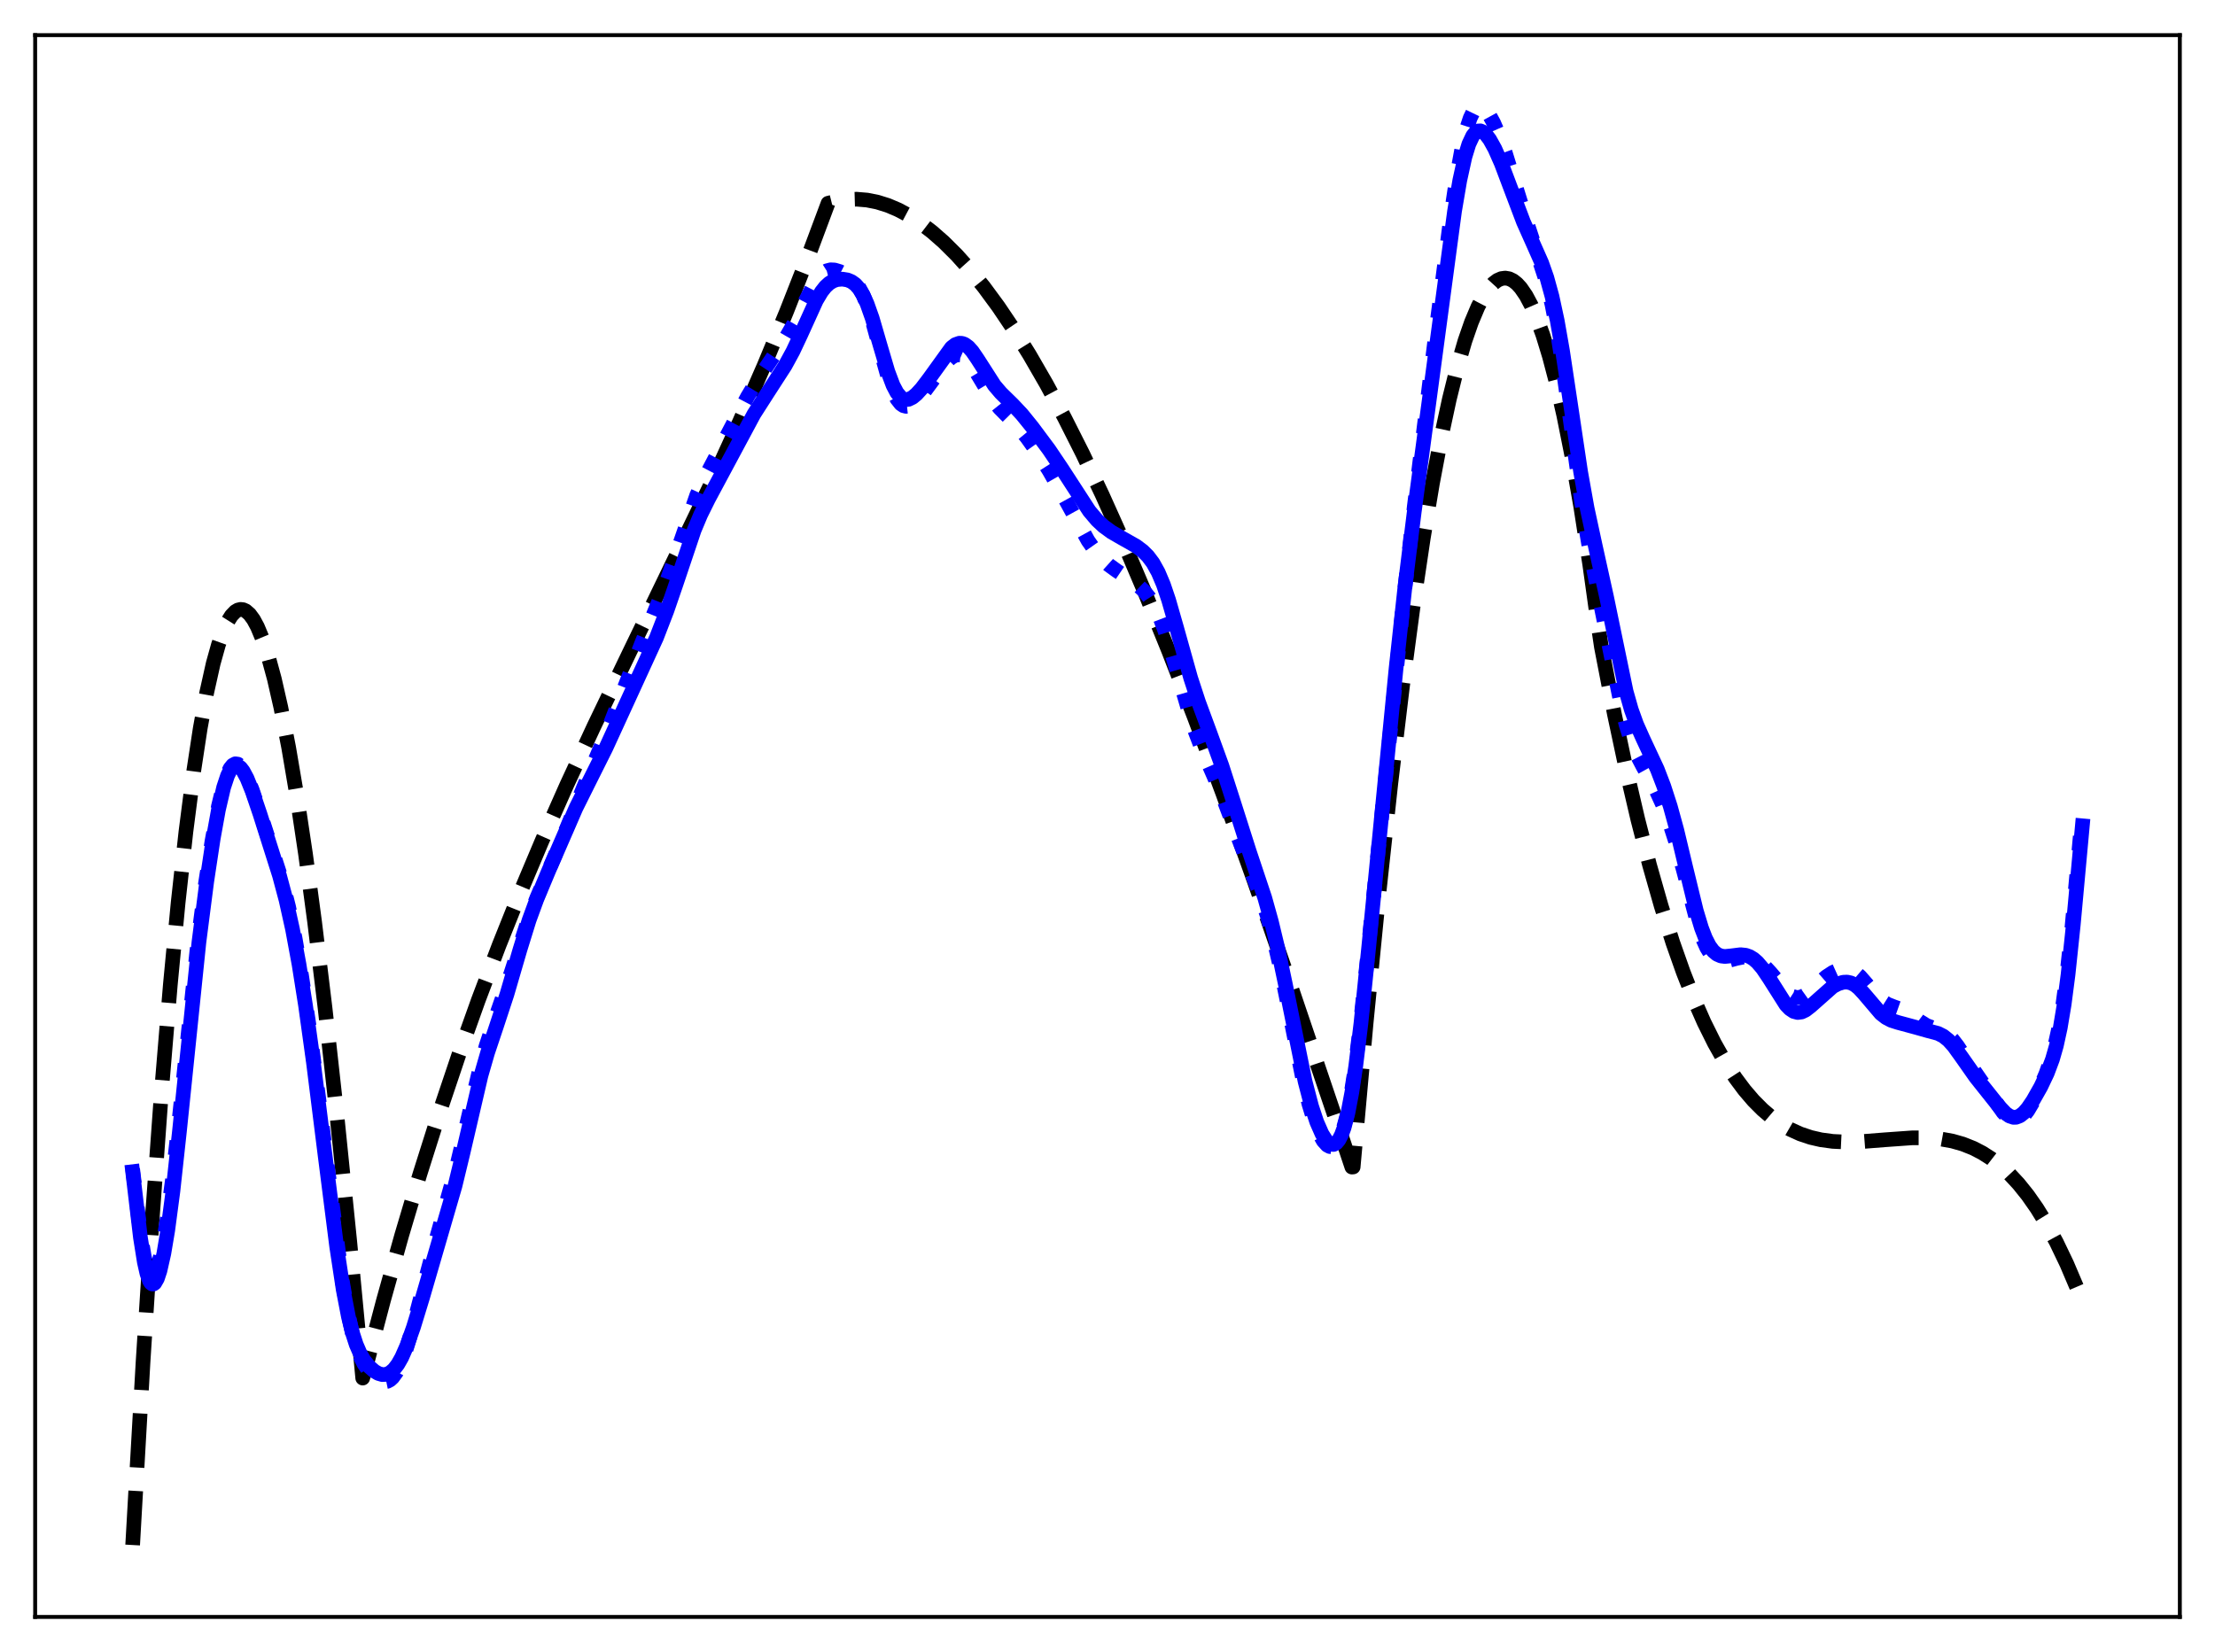 <?xml version="1.0" encoding="utf-8" standalone="no"?>
<!DOCTYPE svg PUBLIC "-//W3C//DTD SVG 1.1//EN"
  "http://www.w3.org/Graphics/SVG/1.1/DTD/svg11.dtd">
<svg xmlns:xlink="http://www.w3.org/1999/xlink" width="453.6pt" height="338.4pt" viewBox="0 0 453.6 338.4" xmlns="http://www.w3.org/2000/svg" version="1.1">
 <defs>
  <style type="text/css">*{stroke-linejoin: round; stroke-linecap: butt}</style>
 </defs>
 <g id="figure_1">
  <g id="patch_1">
   <path d="M 0 338.4 
L 453.6 338.4 
L 453.6 0 
L 0 0 
z
" style="fill: #ffffff"/>
  </g>
  <g id="axes_1">
   <g id="patch_2">
    <path d="M 7.2 331.2 
L 446.4 331.2 
L 446.4 7.2 
L 7.2 7.2 
z
" style="fill: #ffffff"/>
   </g>
   <g id="matplotlib.axis_1"/>
   <g id="matplotlib.axis_2"/>
   <g id="line2d_1">
    <path d="M 27.164 316.473 
L 29.293 278.992 
L 31.156 249.911 
L 33.02 224.179 
L 34.883 201.684 
L 36.48 184.896 
L 38.077 170.333 
L 39.674 157.927 
L 41.005 149.184 
L 42.336 141.85 
L 43.667 135.882 
L 44.732 132.064 
L 45.796 129.075 
L 46.595 127.364 
L 47.393 126.097 
L 48.192 125.268 
L 48.724 124.953 
L 49.257 124.825 
L 49.789 124.883 
L 50.321 125.122 
L 51.12 125.817 
L 51.919 126.908 
L 52.717 128.385 
L 53.782 130.941 
L 54.847 134.148 
L 56.177 139.04 
L 57.508 144.875 
L 59.105 153.066 
L 60.703 162.487 
L 62.566 174.938 
L 64.429 188.856 
L 66.559 206.414 
L 68.954 228.075 
L 71.616 254.234 
L 74.278 282.278 
L 74.81 280.476 
L 78.537 266.34 
L 82.263 253.037 
L 85.99 240.509 
L 89.983 227.882 
L 93.975 216.01 
L 97.968 204.824 
L 102.227 193.567 
L 106.486 182.926 
L 111.011 172.198 
L 116.068 160.79 
L 121.658 148.731 
L 128.845 133.776 
L 145.881 98.537 
L 151.471 86.347 
L 156.528 74.778 
L 161.053 63.872 
L 165.312 53.034 
L 169.571 41.632 
L 171.7 41.104 
L 173.564 40.855 
L 175.427 40.803 
L 177.556 40.98 
L 179.686 41.404 
L 181.815 42.07 
L 183.945 42.974 
L 186.074 44.11 
L 188.47 45.658 
L 190.865 47.488 
L 193.261 49.59 
L 195.923 52.238 
L 198.585 55.205 
L 201.513 58.824 
L 204.441 62.805 
L 207.635 67.543 
L 210.829 72.679 
L 214.289 78.67 
L 218.016 85.597 
L 221.743 92.989 
L 225.735 101.395 
L 229.994 110.879 
L 234.519 121.497 
L 239.311 133.295 
L 244.634 147.007 
L 250.49 162.732 
L 256.879 180.534 
L 264.332 201.982 
L 273.648 229.506 
L 276.842 239.056 
L 277.108 239.036 
L 279.77 209.482 
L 282.432 182.494 
L 284.828 160.412 
L 287.223 140.432 
L 289.353 124.446 
L 291.482 110.137 
L 293.345 98.998 
L 295.209 89.155 
L 296.806 81.753 
L 298.403 75.31 
L 300 69.828 
L 301.331 65.998 
L 302.662 62.839 
L 303.727 60.798 
L 304.791 59.189 
L 305.856 58.013 
L 306.655 57.417 
L 307.453 57.065 
L 308.252 56.958 
L 309.05 57.096 
L 309.849 57.481 
L 310.647 58.112 
L 311.446 58.989 
L 312.511 60.544 
L 313.575 62.539 
L 314.64 64.976 
L 315.971 68.644 
L 317.302 73.005 
L 318.633 78.06 
L 320.23 85.047 
L 321.827 93.041 
L 323.69 103.643 
L 325.553 115.625 
L 327.417 128.992 
L 327.949 132.552 
L 330.611 146.299 
L 333.007 157.569 
L 335.402 167.843 
L 337.798 177.166 
L 340.193 185.583 
L 342.589 193.139 
L 344.719 199.169 
L 346.848 204.587 
L 348.977 209.423 
L 351.107 213.711 
L 353.236 217.481 
L 355.366 220.766 
L 357.229 223.266 
L 359.092 225.441 
L 360.956 227.31 
L 362.819 228.896 
L 364.682 230.219 
L 366.545 231.301 
L 368.675 232.27 
L 370.804 232.983 
L 372.934 233.472 
L 375.329 233.795 
L 377.991 233.924 
L 381.185 233.844 
L 385.977 233.467 
L 391.567 233.069 
L 394.761 233.07 
L 397.423 233.297 
L 399.818 233.73 
L 401.948 234.336 
L 404.077 235.182 
L 405.94 236.145 
L 407.804 237.339 
L 409.667 238.783 
L 411.53 240.499 
L 413.393 242.51 
L 415.257 244.835 
L 417.12 247.497 
L 418.983 250.516 
L 421.113 254.432 
L 423.242 258.874 
L 425.372 263.874 
L 426.436 266.594 
L 426.436 266.594 
" clip-path="url(#p2f8d891741)" style="fill: none; stroke-dasharray: 11.1,4.8; stroke-dashoffset: 0; stroke: #000000; stroke-width: 3"/>
   </g>
   <g id="line2d_2">
    <path d="M 27.164 239.446 
L 28.761 252.702 
L 29.559 257.474 
L 30.092 259.616 
L 30.624 260.865 
L 30.89 261.157 
L 31.156 261.235 
L 31.423 261.107 
L 31.689 260.783 
L 32.221 259.589 
L 32.753 257.739 
L 33.552 253.898 
L 34.351 248.946 
L 35.415 240.845 
L 36.746 228.79 
L 40.473 193.313 
L 42.07 181.039 
L 43.401 172.349 
L 44.732 165.148 
L 45.796 160.767 
L 46.595 158.448 
L 47.127 157.393 
L 47.66 156.732 
L 48.192 156.45 
L 48.724 156.526 
L 49.257 156.93 
L 49.789 157.628 
L 50.588 159.139 
L 51.652 161.802 
L 53.516 167.313 
L 57.775 180.484 
L 59.105 185.749 
L 60.436 192.199 
L 61.767 199.887 
L 63.364 210.581 
L 65.228 224.656 
L 70.019 261.918 
L 71.084 268.174 
L 72.148 273.011 
L 72.947 275.733 
L 73.745 277.8 
L 74.544 279.368 
L 75.609 280.925 
L 76.673 282.059 
L 77.472 282.657 
L 78.271 282.998 
L 78.803 283.051 
L 79.335 282.942 
L 79.868 282.655 
L 80.4 282.175 
L 81.199 281.075 
L 81.997 279.512 
L 83.062 276.747 
L 84.393 272.391 
L 86.522 264.329 
L 89.45 253.424 
L 93.709 238.14 
L 95.572 230.29 
L 98.234 218.951 
L 99.565 214.188 
L 101.162 209.381 
L 104.623 199.393 
L 108.349 187.899 
L 109.946 183.888 
L 116.068 169.618 
L 119.529 161.221 
L 124.586 149.321 
L 131.507 131.522 
L 136.032 120.427 
L 137.895 115.265 
L 142.687 101.425 
L 144.017 98.494 
L 146.147 94.443 
L 149.607 87.831 
L 153.068 81.279 
L 155.197 77.743 
L 158.125 73.387 
L 161.053 68.969 
L 162.65 66.19 
L 164.78 61.961 
L 166.643 58.382 
L 167.708 56.81 
L 168.506 55.98 
L 169.305 55.472 
L 170.103 55.263 
L 170.902 55.3 
L 171.967 55.62 
L 173.297 56.302 
L 174.362 57.078 
L 175.161 57.884 
L 175.959 58.981 
L 176.758 60.461 
L 177.556 62.383 
L 178.621 65.623 
L 180.218 71.449 
L 181.815 77.143 
L 182.88 80.12 
L 183.679 81.716 
L 184.477 82.728 
L 185.009 83.093 
L 185.542 83.232 
L 186.074 83.173 
L 186.873 82.78 
L 187.671 82.111 
L 189.002 80.61 
L 191.132 77.734 
L 193.527 74.495 
L 194.592 73.401 
L 195.391 72.873 
L 196.189 72.668 
L 196.721 72.731 
L 197.254 72.96 
L 198.052 73.601 
L 198.851 74.56 
L 199.916 76.202 
L 203.376 81.951 
L 204.707 83.613 
L 206.57 85.495 
L 208.7 87.675 
L 210.297 89.626 
L 212.426 92.611 
L 214.822 96.369 
L 217.217 100.575 
L 222.807 110.732 
L 224.404 113.006 
L 225.735 114.52 
L 227.066 115.725 
L 228.663 116.884 
L 232.922 119.778 
L 234.253 121.039 
L 235.318 122.345 
L 236.383 124.044 
L 237.447 126.26 
L 238.512 129.067 
L 239.843 133.341 
L 244.368 148.806 
L 245.965 152.985 
L 248.627 159.081 
L 250.756 164.165 
L 253.418 171.215 
L 256.08 178.091 
L 258.209 183.602 
L 259.54 187.668 
L 260.871 192.527 
L 262.202 198.24 
L 264.065 207.398 
L 266.727 220.683 
L 268.058 226.164 
L 269.123 229.648 
L 270.188 232.278 
L 270.986 233.679 
L 271.785 234.567 
L 272.317 234.851 
L 272.849 234.864 
L 273.382 234.579 
L 273.914 233.965 
L 274.447 232.987 
L 274.979 231.609 
L 275.777 228.71 
L 276.576 224.727 
L 277.375 219.619 
L 278.439 211.171 
L 279.77 198.65 
L 287.489 122.388 
L 289.619 103.797 
L 294.144 67.236 
L 297.072 44.562 
L 298.403 35.694 
L 299.468 29.94 
L 300.266 26.614 
L 301.065 24.202 
L 301.597 23.097 
L 302.129 22.371 
L 302.662 21.995 
L 303.194 21.934 
L 303.727 22.15 
L 304.259 22.608 
L 305.057 23.68 
L 305.856 25.137 
L 306.921 27.577 
L 308.252 31.28 
L 310.115 37.277 
L 312.777 45.862 
L 316.769 57.993 
L 317.834 62.426 
L 318.899 67.913 
L 319.964 74.504 
L 321.561 85.957 
L 323.956 103.236 
L 325.287 111.208 
L 326.884 119.263 
L 329.812 133.686 
L 331.942 144.18 
L 333.007 148.485 
L 334.071 151.886 
L 335.136 154.483 
L 336.467 157.023 
L 339.129 161.844 
L 340.46 164.75 
L 341.791 168.196 
L 343.121 172.317 
L 344.719 178.155 
L 347.647 189.233 
L 348.711 192.337 
L 349.51 194.115 
L 350.308 195.408 
L 351.107 196.254 
L 351.905 196.722 
L 352.704 196.894 
L 353.769 196.811 
L 355.632 196.308 
L 356.963 196.041 
L 358.028 196.052 
L 359.092 196.329 
L 360.157 196.9 
L 361.222 197.762 
L 362.553 199.198 
L 366.279 203.581 
L 367.078 204.094 
L 367.876 204.326 
L 368.675 204.268 
L 369.473 203.943 
L 370.538 203.184 
L 372.401 201.44 
L 373.999 200.054 
L 375.329 199.185 
L 376.394 198.708 
L 377.459 198.461 
L 378.257 198.468 
L 379.056 198.675 
L 379.855 199.107 
L 380.919 200.018 
L 382.25 201.544 
L 384.38 204.059 
L 385.444 205.018 
L 386.509 205.695 
L 387.84 206.226 
L 389.969 206.982 
L 391.034 207.597 
L 393.164 209.206 
L 394.495 210.035 
L 395.825 210.544 
L 397.689 211.179 
L 398.753 211.852 
L 399.818 212.888 
L 400.883 214.261 
L 403.012 217.5 
L 405.408 220.96 
L 408.336 225.154 
L 410.199 227.841 
L 411.264 228.967 
L 412.063 229.446 
L 412.595 229.556 
L 413.127 229.486 
L 413.66 229.236 
L 414.458 228.54 
L 415.257 227.506 
L 416.321 225.722 
L 417.652 223.042 
L 418.983 219.917 
L 420.048 216.887 
L 420.847 214.042 
L 421.645 210.429 
L 422.444 205.772 
L 423.242 199.855 
L 424.307 189.964 
L 426.17 169.439 
L 426.436 166.543 
L 426.436 166.543 
" clip-path="url(#p2f8d891741)" style="fill: none; stroke-dasharray: 3,4.95; stroke-dashoffset: 0; stroke: #0000ff; stroke-width: 3"/>
   </g>
   <g id="line2d_3">
    <path d="M 27.164 239.993 
L 28.761 253.506 
L 29.559 258.526 
L 30.092 260.878 
L 30.624 262.369 
L 30.89 262.791 
L 31.156 263.003 
L 31.423 263.012 
L 31.689 262.825 
L 32.221 261.901 
L 32.753 260.301 
L 33.552 256.768 
L 34.351 252.012 
L 35.415 243.982 
L 36.746 231.759 
L 40.739 192.987 
L 42.336 180.569 
L 43.667 171.759 
L 44.732 165.865 
L 45.796 161.293 
L 46.595 158.881 
L 47.127 157.786 
L 47.66 157.097 
L 48.192 156.798 
L 48.724 156.861 
L 49.257 157.254 
L 49.789 157.94 
L 50.588 159.429 
L 51.652 162.06 
L 53.249 166.763 
L 57.242 179.362 
L 58.573 184.342 
L 59.904 190.332 
L 61.235 197.53 
L 62.566 205.936 
L 64.163 217.424 
L 66.559 236.552 
L 68.954 255.404 
L 70.285 264.175 
L 71.35 269.715 
L 72.148 272.928 
L 72.947 275.394 
L 73.745 277.237 
L 74.544 278.611 
L 75.609 279.94 
L 76.673 280.868 
L 77.472 281.327 
L 78.271 281.559 
L 79.069 281.523 
L 79.868 281.179 
L 80.666 280.498 
L 81.465 279.458 
L 82.263 278.055 
L 83.328 275.642 
L 84.659 271.891 
L 86.522 265.801 
L 93.177 242.923 
L 94.774 236.32 
L 98.5 220.303 
L 99.831 215.684 
L 101.695 210.115 
L 103.824 203.631 
L 106.486 194.502 
L 108.349 188.493 
L 109.946 184.128 
L 112.342 178.394 
L 117.932 165.528 
L 120.593 160.181 
L 124.054 153.262 
L 134.435 130.618 
L 136.564 125.104 
L 138.428 119.682 
L 142.154 108.593 
L 143.485 105.42 
L 145.082 102.195 
L 154.399 84.814 
L 157.06 80.661 
L 160.787 74.887 
L 162.384 71.957 
L 163.981 68.562 
L 167.175 61.527 
L 168.24 59.746 
L 169.039 58.734 
L 169.837 58.004 
L 170.636 57.528 
L 171.434 57.263 
L 172.499 57.171 
L 173.564 57.344 
L 174.362 57.678 
L 175.161 58.253 
L 175.959 59.149 
L 176.758 60.445 
L 177.556 62.19 
L 178.621 65.196 
L 180.218 70.685 
L 181.815 76.092 
L 182.88 78.922 
L 183.679 80.437 
L 184.477 81.393 
L 185.009 81.733 
L 185.542 81.858 
L 186.074 81.793 
L 186.873 81.402 
L 187.671 80.743 
L 188.736 79.584 
L 190.333 77.48 
L 194.858 71.203 
L 195.657 70.586 
L 196.455 70.303 
L 196.988 70.32 
L 197.52 70.506 
L 198.319 71.089 
L 199.117 71.989 
L 200.182 73.545 
L 203.642 78.942 
L 204.973 80.501 
L 207.369 82.847 
L 209.232 84.828 
L 211.361 87.455 
L 214.822 92.099 
L 217.484 96.055 
L 223.073 104.67 
L 224.671 106.553 
L 226.001 107.797 
L 227.599 108.967 
L 229.728 110.195 
L 232.656 111.853 
L 233.987 112.85 
L 235.052 113.901 
L 236.116 115.313 
L 237.181 117.225 
L 238.246 119.743 
L 239.311 122.878 
L 240.908 128.439 
L 243.836 138.892 
L 245.433 143.776 
L 247.828 150.256 
L 250.224 156.855 
L 252.353 163.477 
L 255.814 174.344 
L 259.008 183.916 
L 260.339 188.692 
L 261.67 194.224 
L 263.267 201.802 
L 267.26 221.513 
L 268.591 226.611 
L 269.655 229.825 
L 270.72 232.25 
L 271.519 233.524 
L 272.051 234.088 
L 272.583 234.396 
L 273.116 234.422 
L 273.648 234.131 
L 274.18 233.49 
L 274.713 232.459 
L 275.245 231 
L 276.044 227.931 
L 276.842 223.727 
L 277.641 218.365 
L 278.705 209.566 
L 280.303 193.901 
L 285.892 136.942 
L 287.756 119.812 
L 289.619 104.809 
L 297.871 43.237 
L 298.935 36.978 
L 300 32.121 
L 300.799 29.523 
L 301.597 27.823 
L 302.129 27.158 
L 302.662 26.832 
L 303.194 26.806 
L 303.727 27.043 
L 304.259 27.506 
L 305.057 28.551 
L 306.122 30.464 
L 307.453 33.481 
L 309.316 38.423 
L 311.978 45.454 
L 313.841 49.625 
L 315.705 53.832 
L 316.769 56.858 
L 317.834 60.737 
L 318.899 65.691 
L 319.964 71.752 
L 321.561 82.376 
L 323.69 96.652 
L 325.021 104.102 
L 326.618 111.498 
L 329.014 122.344 
L 333.007 141.623 
L 334.071 145.371 
L 335.136 148.337 
L 336.467 151.321 
L 339.395 157.591 
L 340.726 161.066 
L 342.057 165.186 
L 343.388 170.04 
L 345.251 177.828 
L 347.38 186.571 
L 348.445 190.089 
L 349.244 192.163 
L 350.042 193.726 
L 350.841 194.81 
L 351.639 195.478 
L 352.438 195.818 
L 353.236 195.919 
L 354.567 195.787 
L 356.431 195.553 
L 357.495 195.663 
L 358.294 195.945 
L 359.092 196.43 
L 359.891 197.127 
L 360.956 198.375 
L 362.287 200.358 
L 365.747 205.82 
L 366.545 206.652 
L 367.344 207.184 
L 368.143 207.394 
L 368.941 207.291 
L 369.74 206.913 
L 370.804 206.09 
L 375.329 202.079 
L 376.394 201.518 
L 377.459 201.198 
L 378.257 201.162 
L 379.056 201.339 
L 379.855 201.752 
L 380.653 202.395 
L 381.718 203.546 
L 385.178 207.617 
L 386.243 208.444 
L 387.308 209.003 
L 388.639 209.429 
L 392.365 210.437 
L 394.761 211.115 
L 396.89 211.684 
L 397.955 212.224 
L 399.02 213.076 
L 400.084 214.256 
L 401.681 216.47 
L 404.609 220.643 
L 409.401 226.664 
L 410.732 228.059 
L 411.53 228.613 
L 412.329 228.871 
L 412.861 228.858 
L 413.66 228.553 
L 414.458 227.919 
L 415.257 227.001 
L 416.321 225.441 
L 417.919 222.62 
L 419.249 219.819 
L 420.314 216.979 
L 421.113 214.191 
L 421.911 210.534 
L 422.71 205.735 
L 423.508 199.615 
L 424.573 189.481 
L 426.436 169.15 
L 426.436 169.15 
" clip-path="url(#p2f8d891741)" style="fill: none; stroke: #0000ff; stroke-width: 3; stroke-linecap: square"/>
   </g>
   <g id="patch_3">
    <path d="M 7.2 331.2 
L 7.2 7.2 
" style="fill: none; stroke: #000000; stroke-width: 0.8; stroke-linejoin: miter; stroke-linecap: square"/>
   </g>
   <g id="patch_4">
    <path d="M 446.4 331.2 
L 446.4 7.2 
" style="fill: none; stroke: #000000; stroke-width: 0.8; stroke-linejoin: miter; stroke-linecap: square"/>
   </g>
   <g id="patch_5">
    <path d="M 7.2 331.2 
L 446.4 331.2 
" style="fill: none; stroke: #000000; stroke-width: 0.8; stroke-linejoin: miter; stroke-linecap: square"/>
   </g>
   <g id="patch_6">
    <path d="M 7.2 7.2 
L 446.4 7.2 
" style="fill: none; stroke: #000000; stroke-width: 0.8; stroke-linejoin: miter; stroke-linecap: square"/>
   </g>
  </g>
 </g>
 <defs>
  <clipPath id="p2f8d891741">
   <rect x="7.2" y="7.2" width="439.2" height="324"/>
  </clipPath>
 </defs>
</svg>

